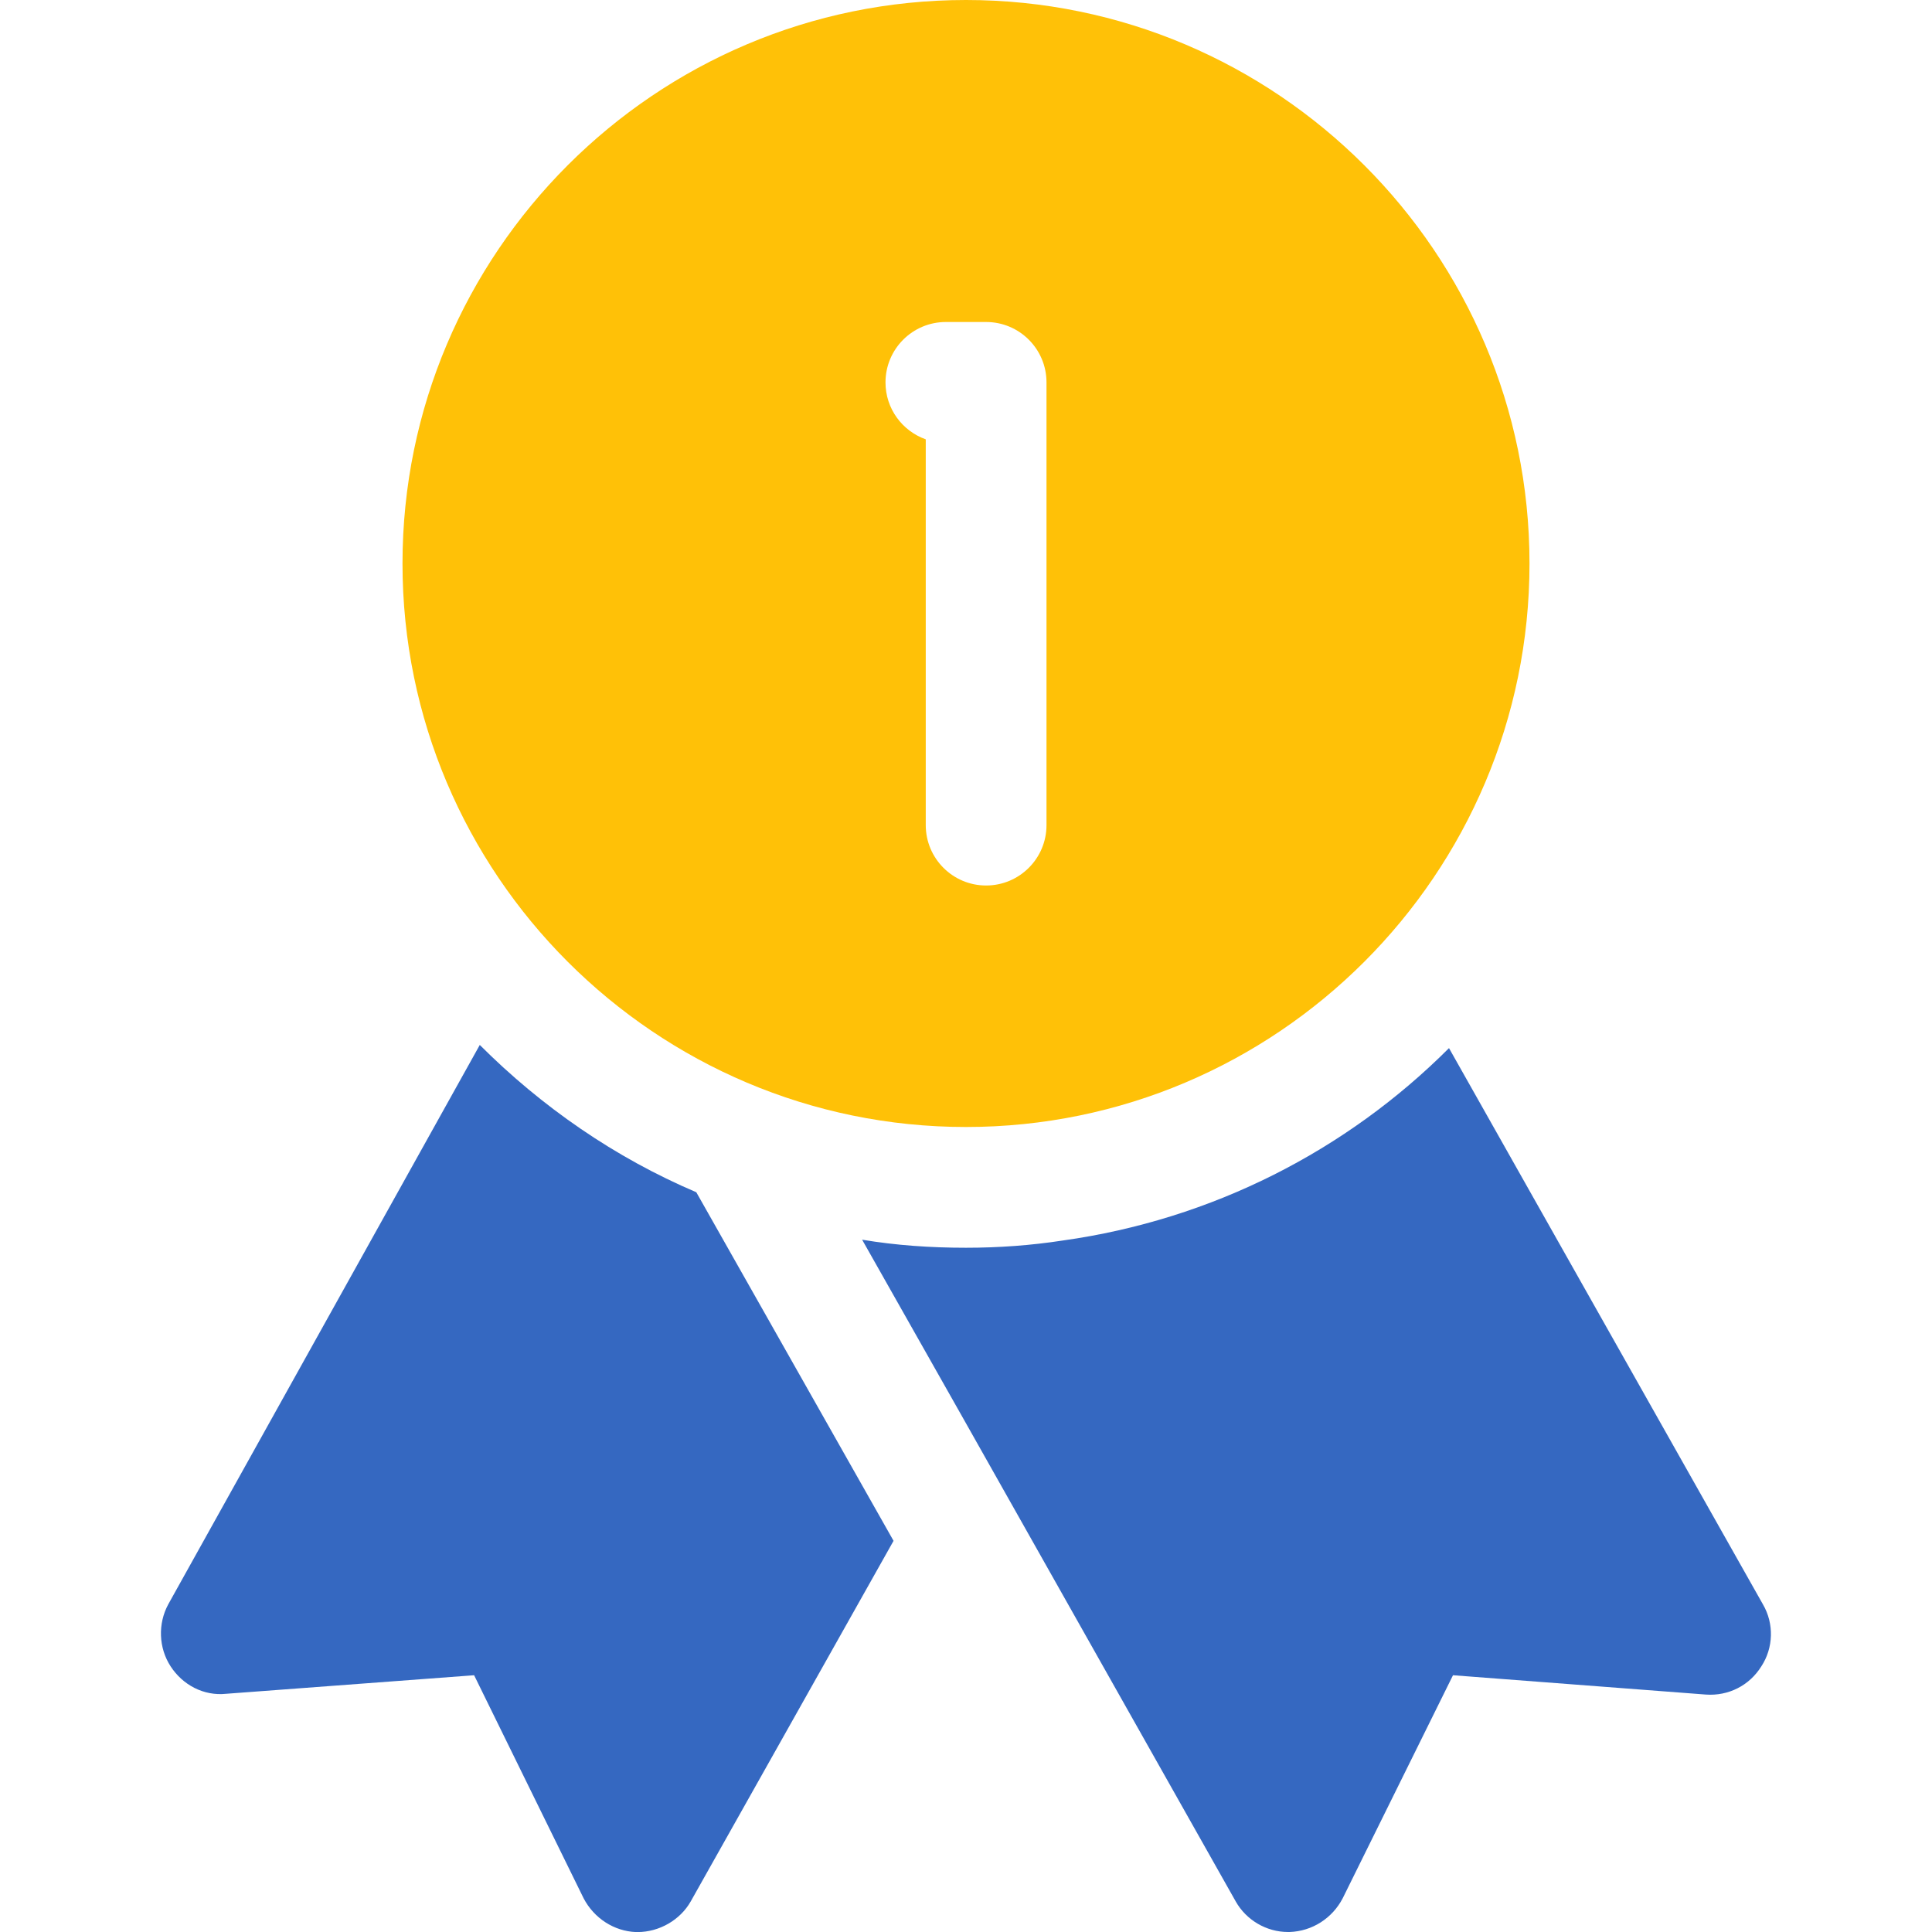<svg width="30" height="30" viewBox="0 0 30 30" fill="none" xmlns="http://www.w3.org/2000/svg">
<g clip-path="url(#clip0_105_3423)">
<path d="M7.45 16.226L2.612 24.913C2.45 25.213 2.462 25.588 2.65 25.876C2.837 26.163 3.162 26.338 3.512 26.301L7.362 26.013L9.062 29.476C9.225 29.788 9.537 29.988 9.875 30.001H9.9C10.238 30.001 10.562 29.813 10.725 29.526L13.875 23.926L10.812 18.513C9.55 17.976 8.412 17.188 7.45 16.226Z" fill="#3568C1"/>
<path d="M27.375 24.913L22.5 16.275C20.913 17.863 18.825 18.938 16.5 19.263C16.012 19.338 15.512 19.375 15 19.375C14.45 19.375 13.912 19.338 13.387 19.25L14.95 22.013L19.188 29.525C19.35 29.813 19.663 30 20 30H20.025C20.375 29.988 20.688 29.788 20.85 29.475L22.562 26.013L26.488 26.313C26.837 26.338 27.163 26.175 27.35 25.875C27.538 25.588 27.55 25.213 27.375 24.913Z" fill="#3568C1"/>
<path d="M15 0C10.175 0 6.25 3.925 6.25 8.75C6.25 13.575 10.175 17.5 15 17.5C19.825 17.5 23.75 13.575 23.75 8.75C23.75 3.925 19.825 0 15 0ZM16.25 12.812C16.25 13.33 15.83 13.75 15.312 13.75C14.795 13.75 14.375 13.33 14.375 12.812V6.822C14.01 6.692 13.75 6.346 13.75 5.938C13.75 5.42 14.17 5 14.687 5H15.312C15.83 5 16.25 5.42 16.25 5.938V12.812Z" fill="#FFC107"/>
</g>
<defs>
<clipPath id="clip0_105_3423">
<rect width="30" height="30" fill="white"/>
</clipPath>
</defs>
</svg>
